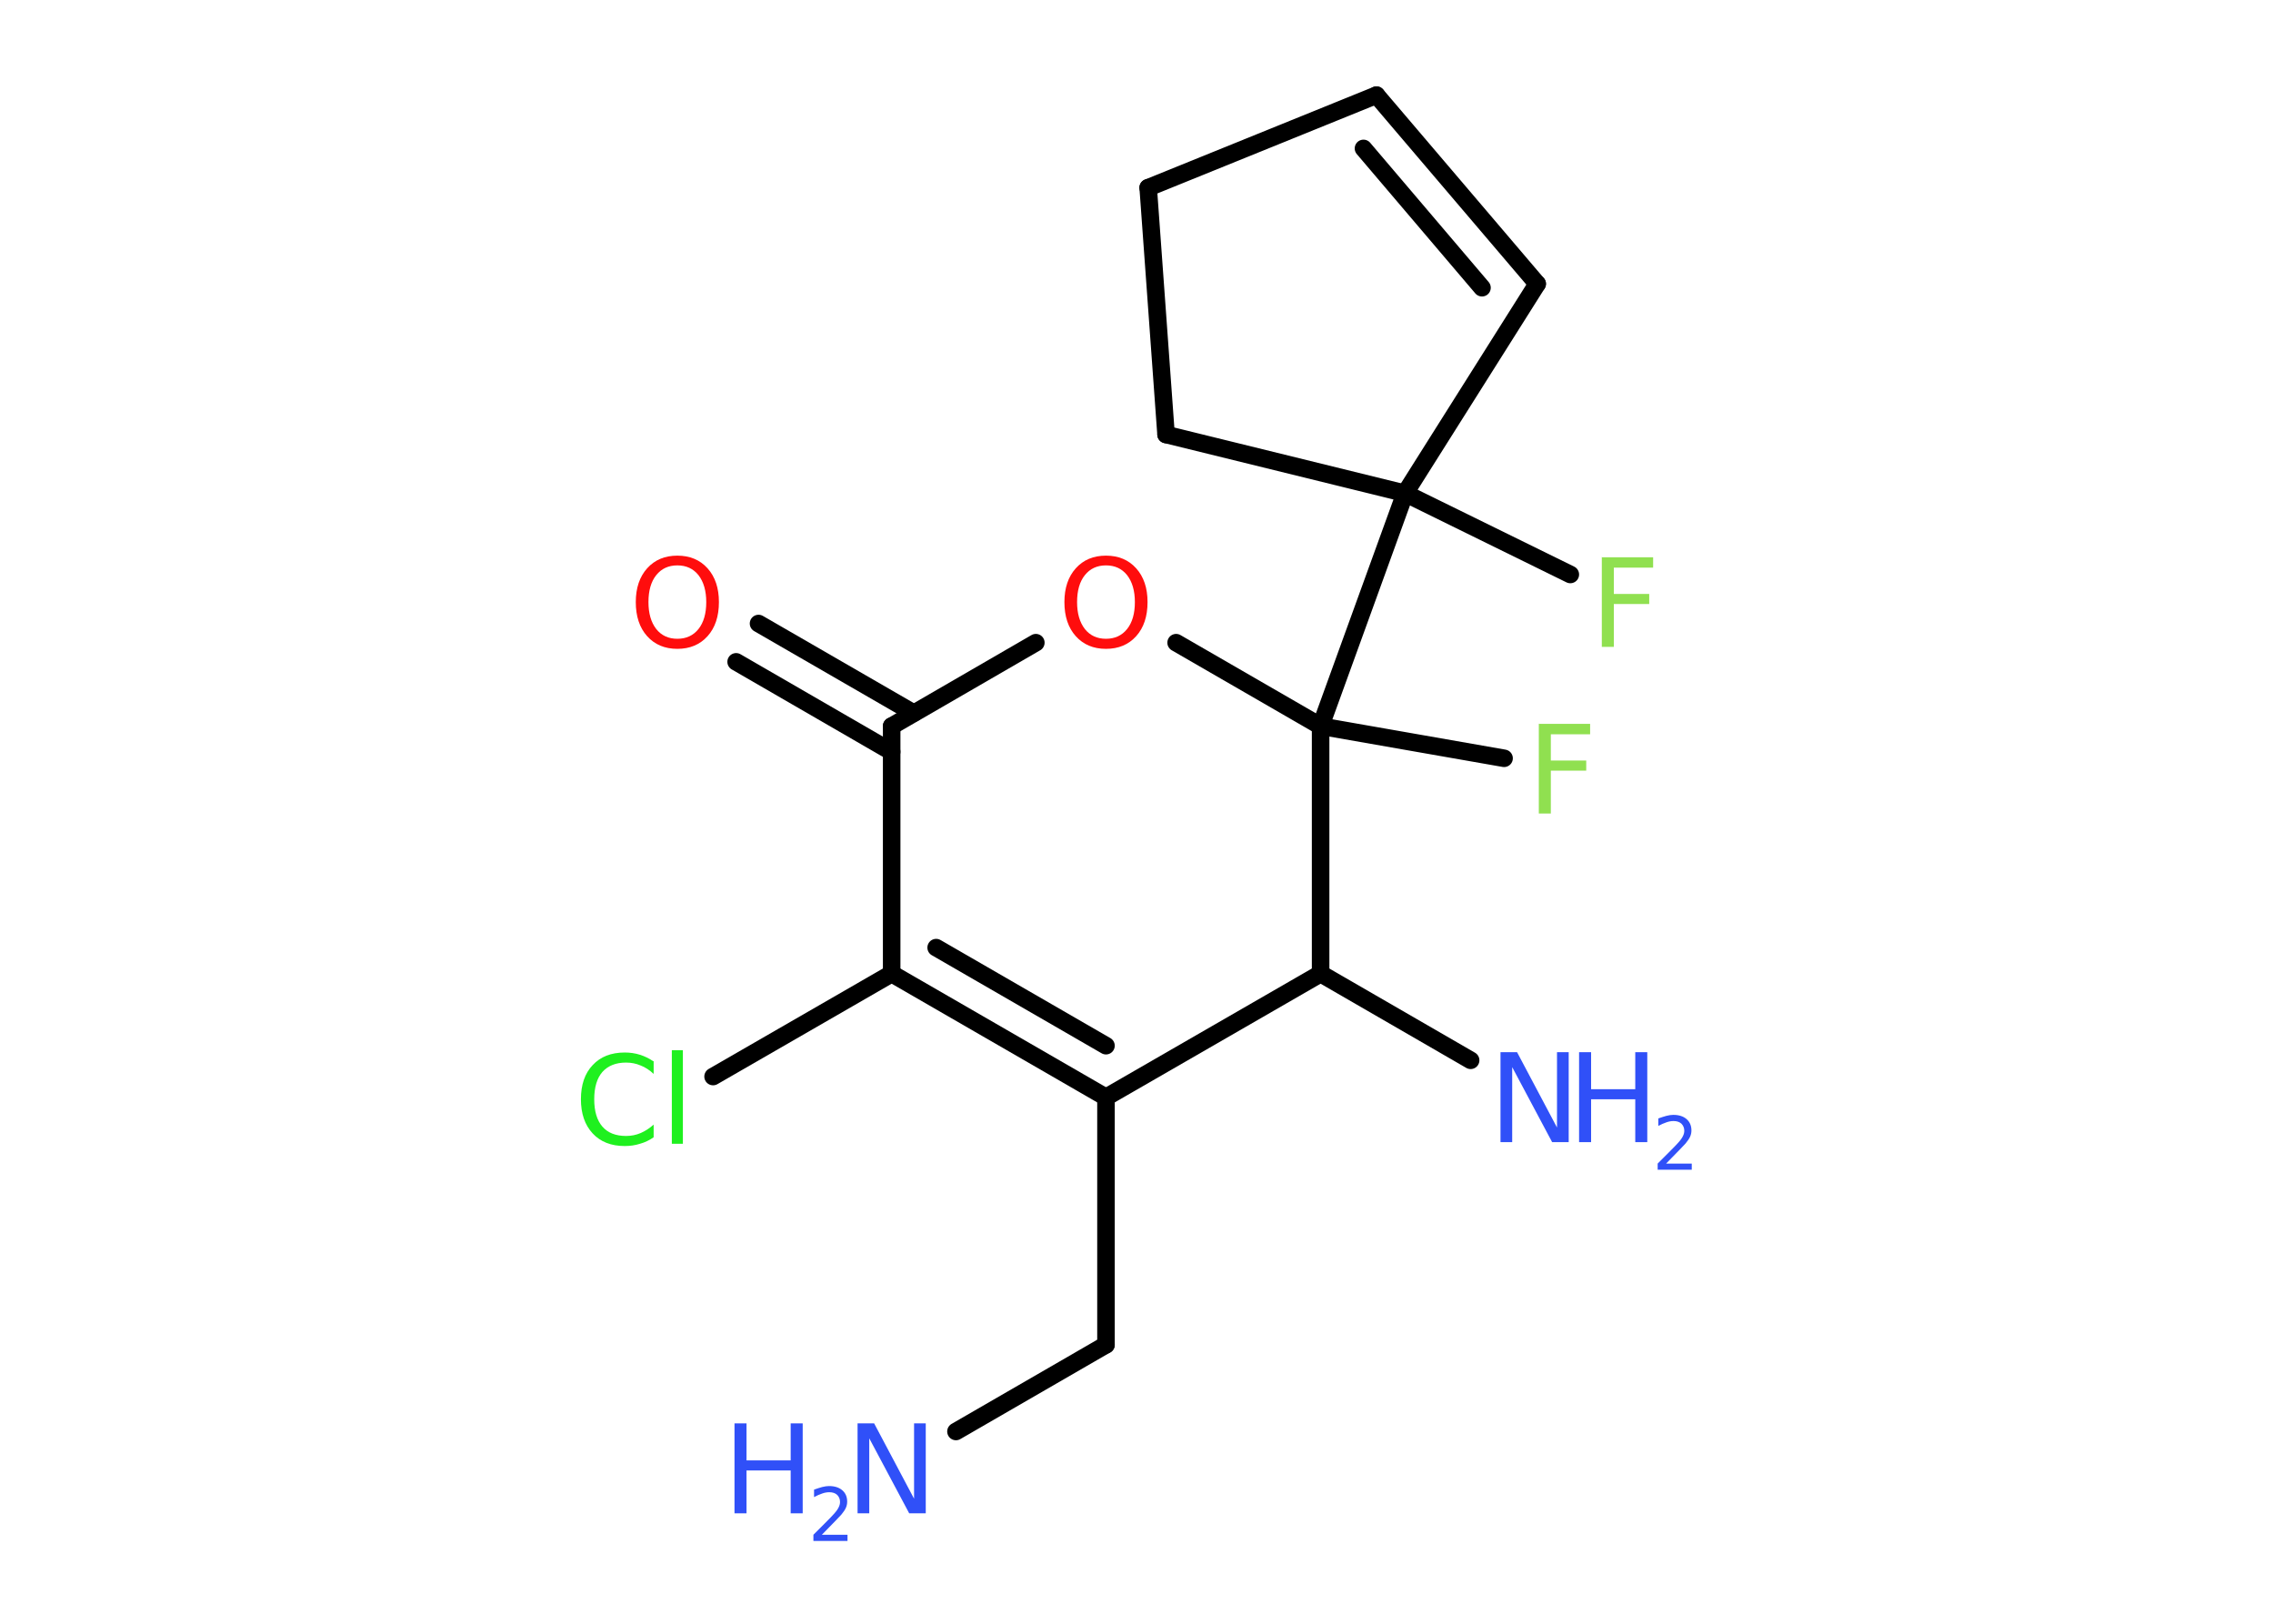 <?xml version='1.0' encoding='UTF-8'?>
<!DOCTYPE svg PUBLIC "-//W3C//DTD SVG 1.1//EN" "http://www.w3.org/Graphics/SVG/1.1/DTD/svg11.dtd">
<svg version='1.2' xmlns='http://www.w3.org/2000/svg' xmlns:xlink='http://www.w3.org/1999/xlink' width='70.0mm' height='50.0mm' viewBox='0 0 70.0 50.0'>
  <desc>Generated by the Chemistry Development Kit (http://github.com/cdk)</desc>
  <g stroke-linecap='round' stroke-linejoin='round' stroke='#000000' stroke-width='.54' fill='#3050F8'>
    <rect x='.0' y='.0' width='70.0' height='50.0' fill='#FFFFFF' stroke='none'/>
    <g id='mol1' class='mol'>
      <line id='mol1bnd1' class='bond' x1='29.44' y1='44.08' x2='34.06' y2='41.41'/>
      <line id='mol1bnd2' class='bond' x1='34.06' y1='41.41' x2='34.06' y2='33.79'/>
      <g id='mol1bnd3' class='bond'>
        <line x1='27.46' y1='29.98' x2='34.06' y2='33.79'/>
        <line x1='28.83' y1='29.18' x2='34.06' y2='32.2'/>
      </g>
      <line id='mol1bnd4' class='bond' x1='27.46' y1='29.98' x2='21.96' y2='33.15'/>
      <line id='mol1bnd5' class='bond' x1='27.46' y1='29.98' x2='27.46' y2='22.36'/>
      <g id='mol1bnd6' class='bond'>
        <line x1='27.46' y1='23.15' x2='22.67' y2='20.38'/>
        <line x1='28.14' y1='21.96' x2='23.36' y2='19.2'/>
      </g>
      <line id='mol1bnd7' class='bond' x1='27.46' y1='22.36' x2='31.9' y2='19.79'/>
      <line id='mol1bnd8' class='bond' x1='36.22' y1='19.79' x2='40.67' y2='22.36'/>
      <line id='mol1bnd9' class='bond' x1='40.67' y1='22.36' x2='46.32' y2='23.35'/>
      <line id='mol1bnd10' class='bond' x1='40.67' y1='22.36' x2='43.27' y2='15.19'/>
      <line id='mol1bnd11' class='bond' x1='43.27' y1='15.19' x2='48.36' y2='17.69'/>
      <line id='mol1bnd12' class='bond' x1='43.27' y1='15.19' x2='47.34' y2='8.74'/>
      <g id='mol1bnd13' class='bond'>
        <line x1='47.34' y1='8.74' x2='42.39' y2='2.93'/>
        <line x1='45.64' y1='8.86' x2='41.99' y2='4.57'/>
      </g>
      <line id='mol1bnd14' class='bond' x1='42.39' y1='2.93' x2='35.36' y2='5.78'/>
      <line id='mol1bnd15' class='bond' x1='35.36' y1='5.78' x2='35.91' y2='13.38'/>
      <line id='mol1bnd16' class='bond' x1='43.27' y1='15.19' x2='35.91' y2='13.38'/>
      <line id='mol1bnd17' class='bond' x1='40.67' y1='22.36' x2='40.67' y2='29.98'/>
      <line id='mol1bnd18' class='bond' x1='34.06' y1='33.79' x2='40.67' y2='29.98'/>
      <line id='mol1bnd19' class='bond' x1='40.67' y1='29.98' x2='45.29' y2='32.65'/>
      <g id='mol1atm1' class='atom'>
        <path d='M26.42 43.83h.5l1.23 2.32v-2.32h.36v2.77h-.51l-1.23 -2.31v2.31h-.36v-2.77z' stroke='none'/>
        <path d='M22.62 43.83h.37v1.14h1.36v-1.14h.37v2.77h-.37v-1.32h-1.36v1.32h-.37v-2.77z' stroke='none'/>
        <path d='M25.32 47.26h.78v.19h-1.05v-.19q.13 -.13 .35 -.35q.22 -.22 .28 -.29q.11 -.12 .15 -.21q.04 -.08 .04 -.16q.0 -.13 -.09 -.22q-.09 -.08 -.24 -.08q-.11 .0 -.22 .04q-.12 .04 -.25 .11v-.23q.14 -.05 .25 -.08q.12 -.03 .21 -.03q.26 .0 .41 .13q.15 .13 .15 .35q.0 .1 -.04 .19q-.04 .09 -.14 .21q-.03 .03 -.18 .19q-.15 .15 -.42 .43z' stroke='none'/>
      </g>
      <path id='mol1atm5' class='atom' d='M20.13 32.67v.4q-.19 -.18 -.4 -.26q-.21 -.09 -.45 -.09q-.47 .0 -.73 .29q-.25 .29 -.25 .84q.0 .55 .25 .84q.25 .29 .73 .29q.24 .0 .45 -.09q.21 -.09 .4 -.26v.39q-.2 .14 -.42 .2q-.22 .07 -.47 .07q-.63 .0 -.99 -.39q-.36 -.39 -.36 -1.05q.0 -.67 .36 -1.05q.36 -.39 .99 -.39q.25 .0 .47 .07q.22 .07 .41 .2zM20.69 32.34h.34v2.88h-.34v-2.88z' stroke='none' fill='#1FF01F'/>
      <path id='mol1atm7' class='atom' d='M20.86 17.41q-.41 .0 -.65 .3q-.24 .3 -.24 .83q.0 .52 .24 .83q.24 .3 .65 .3q.41 .0 .65 -.3q.24 -.3 .24 -.83q.0 -.52 -.24 -.83q-.24 -.3 -.65 -.3zM20.86 17.11q.58 .0 .93 .39q.35 .39 .35 1.04q.0 .66 -.35 1.05q-.35 .39 -.93 .39q-.58 .0 -.93 -.39q-.35 -.39 -.35 -1.05q.0 -.65 .35 -1.04q.35 -.39 .93 -.39z' stroke='none' fill='#FF0D0D'/>
      <path id='mol1atm8' class='atom' d='M34.06 17.41q-.41 .0 -.65 .3q-.24 .3 -.24 .83q.0 .52 .24 .83q.24 .3 .65 .3q.41 .0 .65 -.3q.24 -.3 .24 -.83q.0 -.52 -.24 -.83q-.24 -.3 -.65 -.3zM34.06 17.11q.58 .0 .93 .39q.35 .39 .35 1.04q.0 .66 -.35 1.05q-.35 .39 -.93 .39q-.58 .0 -.93 -.39q-.35 -.39 -.35 -1.05q.0 -.65 .35 -1.04q.35 -.39 .93 -.39z' stroke='none' fill='#FF0D0D'/>
      <path id='mol1atm10' class='atom' d='M47.38 22.29h1.59v.32h-1.21v.81h1.09v.31h-1.09v1.32h-.37v-2.77z' stroke='none' fill='#90E050'/>
      <path id='mol1atm12' class='atom' d='M49.32 17.16h1.59v.32h-1.21v.81h1.09v.31h-1.09v1.32h-.37v-2.77z' stroke='none' fill='#90E050'/>
      <g id='mol1atm18' class='atom'>
        <path d='M46.22 32.4h.5l1.23 2.32v-2.32h.36v2.77h-.51l-1.23 -2.31v2.31h-.36v-2.77z' stroke='none'/>
        <path d='M48.63 32.4h.37v1.14h1.36v-1.14h.37v2.77h-.37v-1.32h-1.36v1.32h-.37v-2.77z' stroke='none'/>
        <path d='M51.32 35.83h.78v.19h-1.05v-.19q.13 -.13 .35 -.35q.22 -.22 .28 -.29q.11 -.12 .15 -.21q.04 -.08 .04 -.16q.0 -.13 -.09 -.22q-.09 -.08 -.24 -.08q-.11 .0 -.22 .04q-.12 .04 -.25 .11v-.23q.14 -.05 .25 -.08q.12 -.03 .21 -.03q.26 .0 .41 .13q.15 .13 .15 .35q.0 .1 -.04 .19q-.04 .09 -.14 .21q-.03 .03 -.18 .19q-.15 .15 -.42 .43z' stroke='none'/>
      </g>
    </g>
  </g>
</svg>
